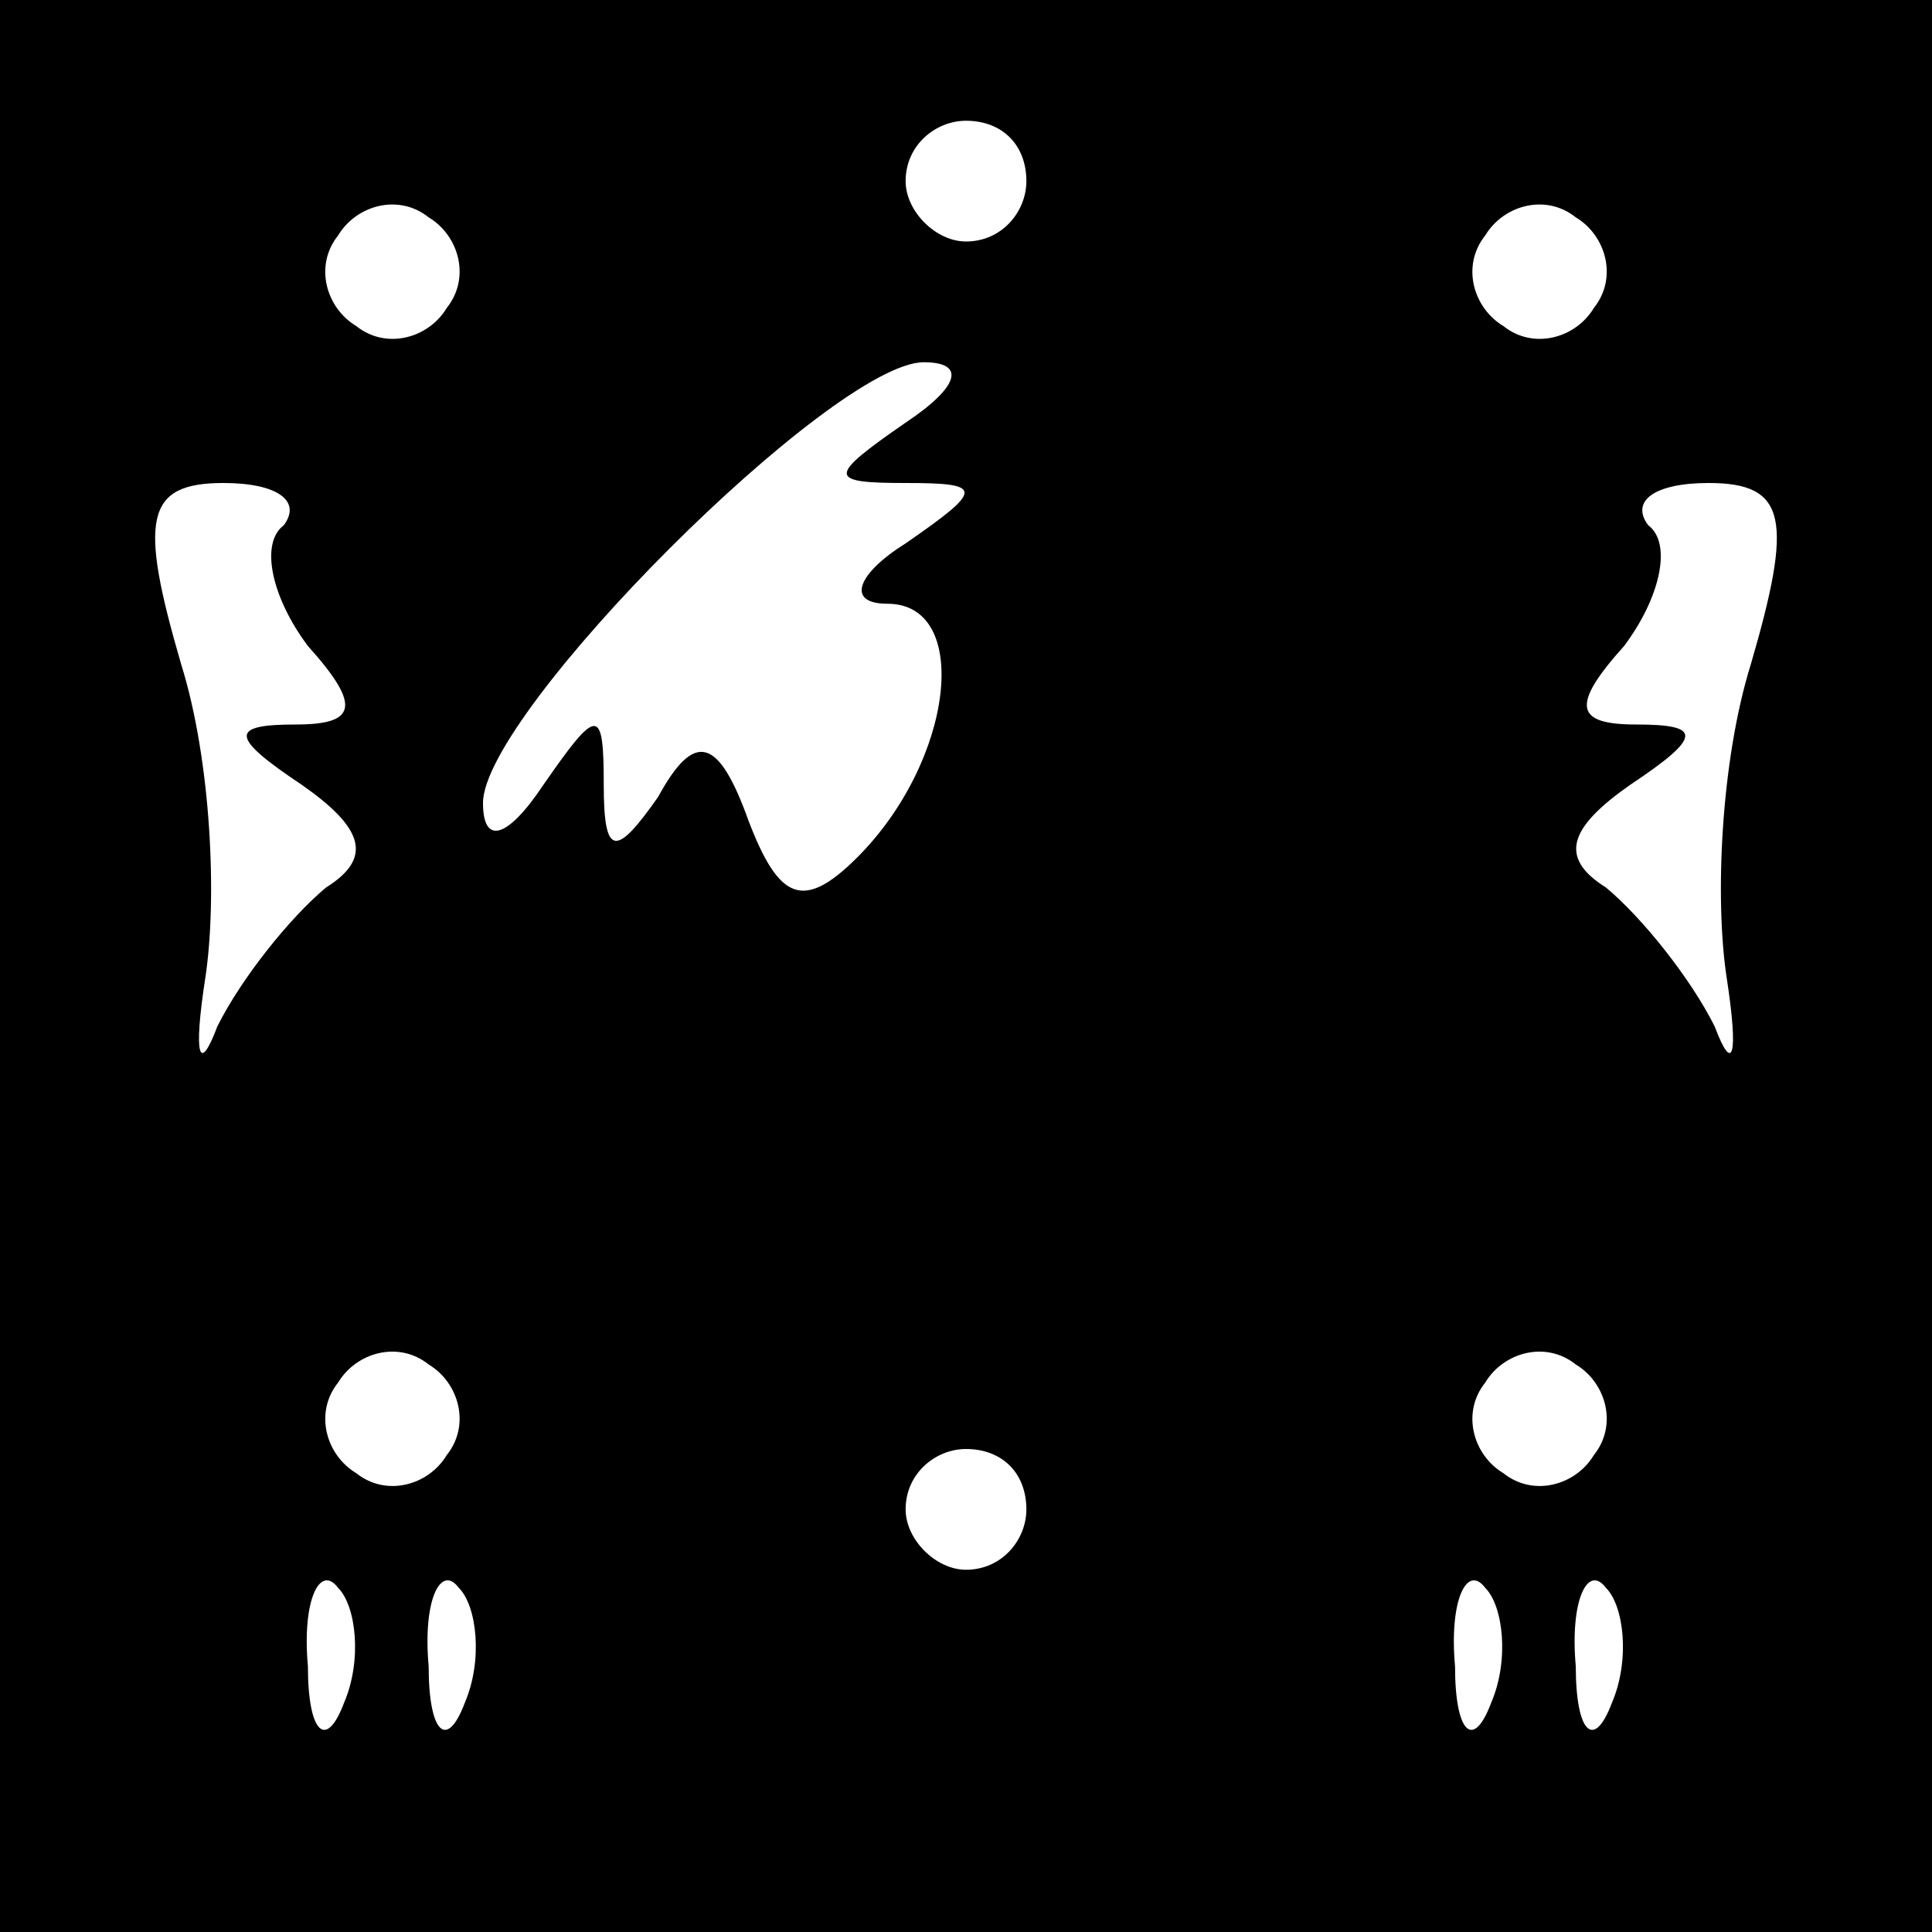 <?xml version="1.0" standalone="no"?>
<!DOCTYPE svg PUBLIC "-//W3C//DTD SVG 20010904//EN"
 "http://www.w3.org/TR/2001/REC-SVG-20010904/DTD/svg10.dtd">
<svg version="1.0" xmlns="http://www.w3.org/2000/svg"
 width="32pt" height="32pt" viewBox="0 0 32 32"
 preserveAspectRatio="xMidYMid meet">
<rect x="0" y="0" width="32" height="32" fill="#808080" stroke="none"/>
<g transform="translate(0,32) scale(0.1,-0.1)"
fill="#000000" stroke="none">
<path fill="#000000" stroke="none" d="M0 160 l0 -160 160 0 160 0 0 160 0
160 -160 0 -160 0 0 -160z"/>
<path fill="#ffffff" stroke="none" d="M170 290 c0 -5 -4 -10 -10 -10 -5 0
-10 5 -10 10 0 6 5 10 10 10 6 0 10 -4 10 -10z"/>
<path fill="#ffffff" stroke="none" d="M74 269 c-3 -5 -10 -7 -15 -3 -5 3 -7
10 -3 15 3 5 10 7 15 3 5 -3 7 -10 3 -15z"/>
<path fill="#ffffff" stroke="none" d="M264 269 c-3 -5 -10 -7 -15 -3 -5 3 -7
10 -3 15 3 5 10 7 15 3 5 -3 7 -10 3 -15z"/>
<path fill="#ffffff" stroke="none" d="M150 250 c-13 -9 -13 -10 0 -10 13 0
13 -1 0 -10 -8 -5 -10 -10 -3 -10 14 0 11 -26 -5 -42 -9 -9 -13 -7 -18 6 -5
14 -9 15 -15 4 -7 -10 -9 -10 -9 2 0 13 -1 13 -10 0 -6 -9 -10 -10 -10 -3 0
15 58 73 73 73 7 0 6 -4 -3 -10z"/>
<path fill="#ffffff" stroke="none" d="M47 233 c-4 -3 -2 -12 4 -20 9 -10 8
-13 -2 -13 -11 0 -11 -2 1 -10 10 -7 12 -12 4 -17 -6 -5 -14 -15 -18 -23 -3
-8 -4 -5 -2 8 2 13 1 36 -4 52 -7 24 -6 30 7 30 9 0 13 -3 10 -7z"/>
<path fill="#ffffff" stroke="none" d="M290 210 c-5 -16 -6 -39 -4 -52 2 -13
1 -16 -2 -8 -4 8 -12 18 -18 23 -8 5 -6 10 4 17 12 8 12 10 1 10 -10 0 -11 3
-2 13 6 8 8 17 4 20 -3 4 1 7 10 7 13 0 14 -6 7 -30z"/>
<path fill="#ffffff" stroke="none" d="M74 79 c-3 -5 -10 -7 -15 -3 -5 3 -7
10 -3 15 3 5 10 7 15 3 5 -3 7 -10 3 -15z"/>
<path fill="#ffffff" stroke="none" d="M264 79 c-3 -5 -10 -7 -15 -3 -5 3 -7
10 -3 15 3 5 10 7 15 3 5 -3 7 -10 3 -15z"/>
<path fill="#ffffff" stroke="none" d="M170 70 c0 -5 -4 -10 -10 -10 -5 0 -10
5 -10 10 0 6 5 10 10 10 6 0 10 -4 10 -10z"/>
<path fill="#ffffff" stroke="none" d="M57 38 c-3 -8 -6 -5 -6 6 -1 11 2 17 5
13 3 -3 4 -12 1 -19z"/>
<path fill="#ffffff" stroke="none" d="M77 38 c-3 -8 -6 -5 -6 6 -1 11 2 17 5
13 3 -3 4 -12 1 -19z"/>
<path fill="#ffffff" stroke="none" d="M247 38 c-3 -8 -6 -5 -6 6 -1 11 2 17
5 13 3 -3 4 -12 1 -19z"/>
<path fill="#ffffff" stroke="none" d="M267 38 c-3 -8 -6 -5 -6 6 -1 11 2 17
5 13 3 -3 4 -12 1 -19z"/>
</g>
</svg>

